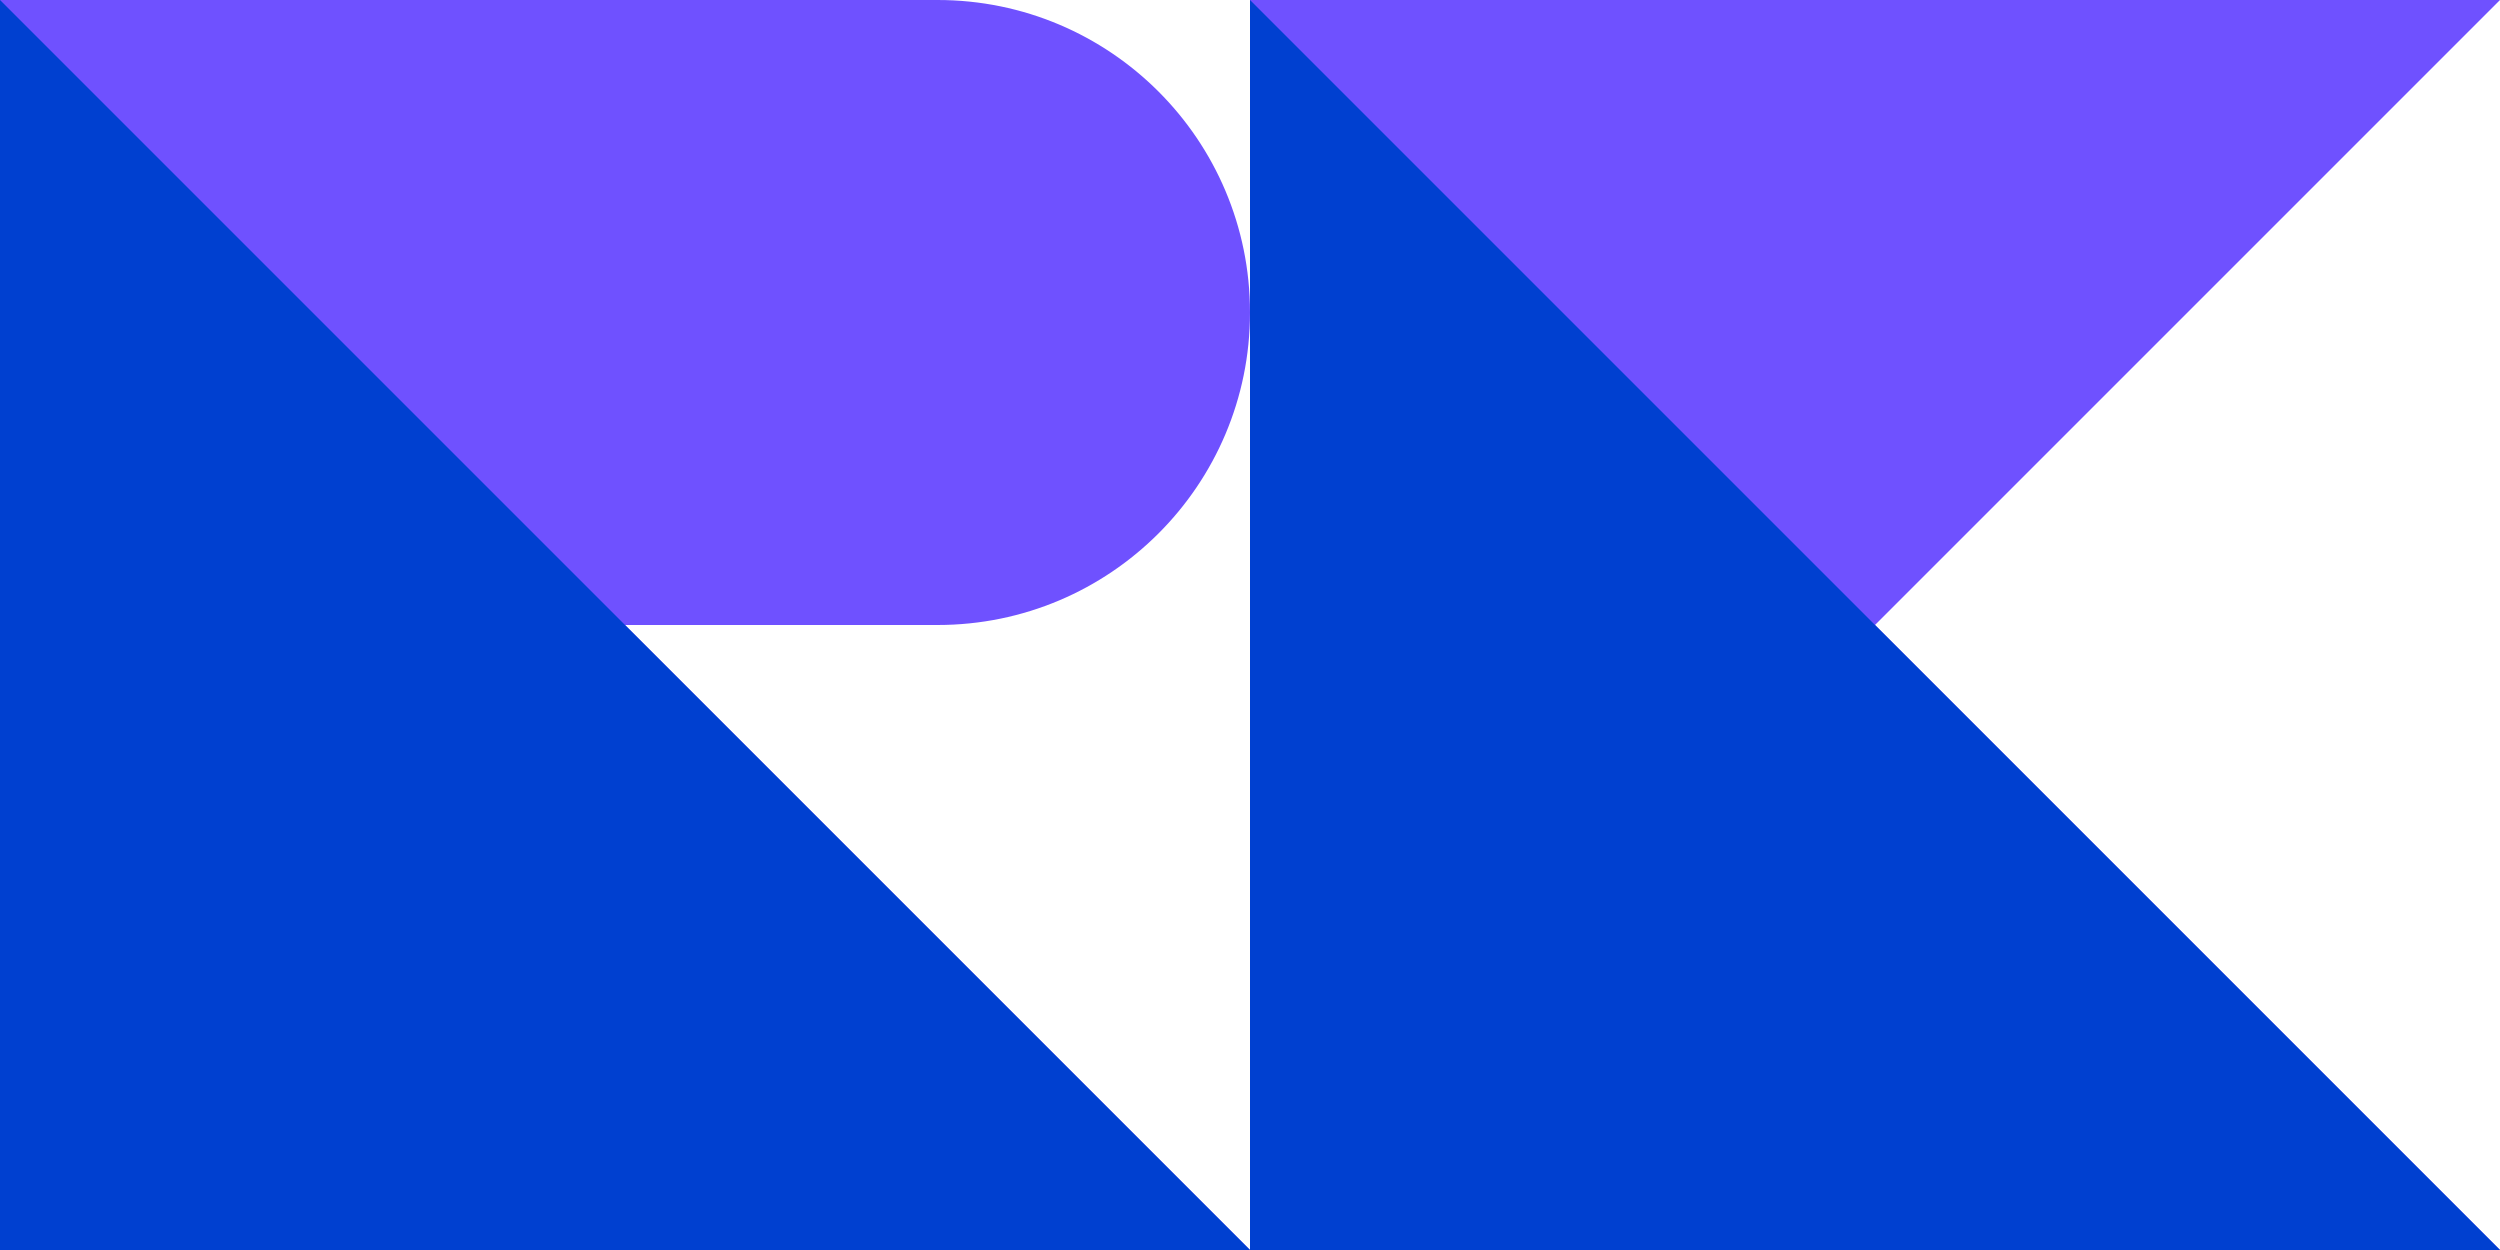 <?xml version="1.0" encoding="UTF-8"?>
<svg width="102px" height="51px" viewBox="0 0 102 51" version="1.1" xmlns="http://www.w3.org/2000/svg" xmlns:xlink="http://www.w3.org/1999/xlink">
    <title>Group 9</title>
    <g id="hi-fidelity" stroke="none" stroke-width="1" fill="none" fill-rule="evenodd">
        <g id="Desktop-HD-Copy-8" transform="translate(-455, -17)">
            <g id="Group-3" transform="translate(438, 0)">
                <g id="Group-9" transform="translate(17, 17)">
                    <path d="M51,12.75 L51,12.75 C51,5.708 45.292,0 38.25,0 L0,0 L0,25.5 L0,51 L51,51 L25.5,25.5 L38.25,25.5 C45.292,25.5 51,19.792 51,12.75" id="Fill-1" fill="#6F51FF"></path>
                    <polygon id="Fill-3" fill="#6F51FF" points="102 0 51 0 51 25.5 51 51 102 51 76.5 25.5"></polygon>
                    <polygon id="Fill-5" fill="#0040D0" points="51 0 51 25.5 51 51 102 51 76.5 25.5"></polygon>
                    <polygon id="Fill-7" fill="#0040D0" points="0 0 0 25.5 0 51 51 51 25.5 25.5"></polygon>
                </g>
            </g>
        </g>
    </g>
</svg>